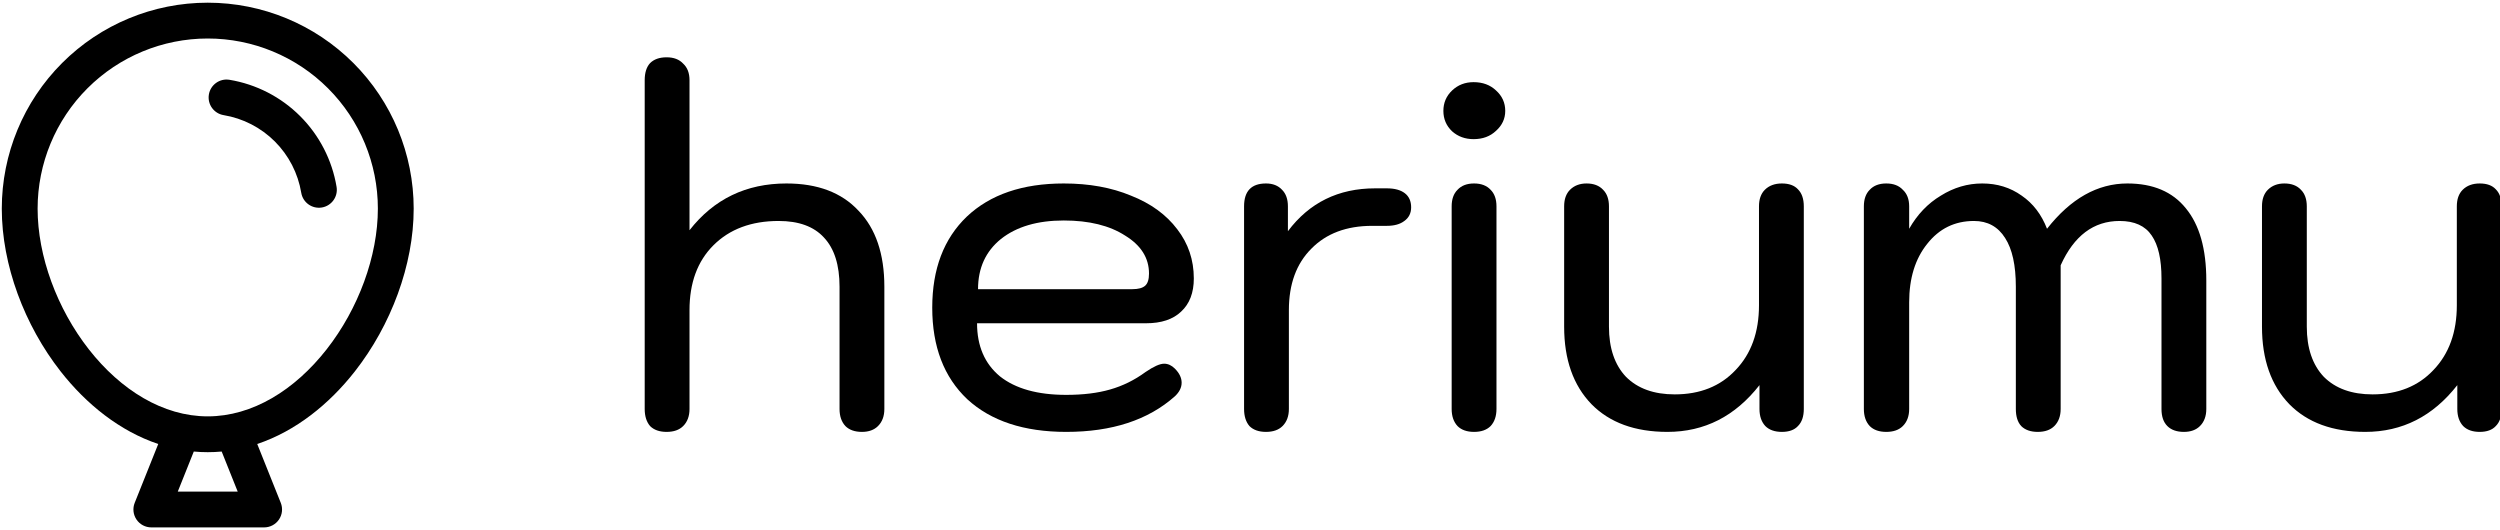 <svg width="349" height="74" viewBox="0 0 349 74" fill="none" xmlns="http://www.w3.org/2000/svg">
<g clip-path="url(#clip0_1_69)">
<path d="M93.06 60.292C92.063 60.292 91.292 60.02 90.748 59.476C90.249 58.887 90 58.093 90 57.096V11.196C90 10.153 90.249 9.36 90.748 8.816C91.292 8.272 92.063 8 93.06 8C94.057 8 94.828 8.295 95.372 8.884C95.961 9.428 96.256 10.199 96.256 11.196V32.14C99.656 27.788 104.167 25.612 109.788 25.612C114.14 25.612 117.495 26.881 119.852 29.42C122.255 31.913 123.456 35.449 123.456 40.028V57.096C123.456 58.093 123.161 58.887 122.572 59.476C122.028 60.02 121.28 60.292 120.328 60.292C119.331 60.292 118.56 60.02 118.016 59.476C117.472 58.887 117.2 58.093 117.2 57.096V40.028C117.2 36.991 116.475 34.701 115.024 33.16C113.619 31.619 111.511 30.848 108.7 30.848C104.892 30.848 101.855 31.981 99.588 34.248C97.367 36.469 96.256 39.484 96.256 43.292V57.096C96.256 58.093 95.961 58.887 95.372 59.476C94.828 60.02 94.057 60.292 93.06 60.292Z" fill="black"/>
<path d="M148.841 60.292C142.947 60.292 138.346 58.773 135.037 55.736C131.773 52.653 130.141 48.392 130.141 42.952C130.141 37.557 131.75 33.319 134.969 30.236C138.233 27.153 142.743 25.612 148.501 25.612C152.037 25.612 155.165 26.179 157.885 27.312C160.65 28.4 162.803 29.964 164.345 32.004C165.886 33.999 166.657 36.288 166.657 38.872C166.657 40.867 166.067 42.408 164.889 43.496C163.755 44.584 162.123 45.128 159.993 45.128H136.397C136.397 48.301 137.462 50.772 139.593 52.54C141.769 54.263 144.851 55.124 148.841 55.124C151.198 55.124 153.238 54.875 154.961 54.376C156.729 53.877 158.383 53.061 159.925 51.928C161.058 51.157 161.919 50.772 162.509 50.772C163.053 50.772 163.551 50.999 164.005 51.452C164.639 52.087 164.957 52.744 164.957 53.424C164.957 54.104 164.639 54.739 164.005 55.328C160.287 58.637 155.233 60.292 148.841 60.292ZM158.089 40.368C158.905 40.368 159.494 40.209 159.857 39.892C160.219 39.575 160.401 39.008 160.401 38.192C160.401 36.016 159.29 34.248 157.069 32.888C154.893 31.483 152.037 30.78 148.501 30.78C144.829 30.78 141.905 31.641 139.729 33.364C137.598 35.087 136.533 37.421 136.533 40.368H158.089Z" fill="black"/>
<path d="M176.732 60.292C175.735 60.292 174.964 60.02 174.42 59.476C173.921 58.887 173.672 58.093 173.672 57.096V28.808C173.672 26.677 174.692 25.612 176.732 25.612C177.684 25.612 178.432 25.907 178.976 26.496C179.52 27.04 179.792 27.811 179.792 28.808V32.276C182.784 28.287 186.841 26.292 191.964 26.292H193.596C194.684 26.292 195.523 26.519 196.112 26.972C196.701 27.425 196.996 28.083 196.996 28.944C196.996 29.76 196.679 30.395 196.044 30.848C195.455 31.301 194.639 31.528 193.596 31.528H191.556C187.975 31.528 185.141 32.593 183.056 34.724C180.971 36.809 179.928 39.665 179.928 43.292V57.096C179.928 58.093 179.633 58.887 179.044 59.476C178.5 60.02 177.729 60.292 176.732 60.292Z" fill="black"/>
<path d="M205.712 19.424C204.533 19.424 203.536 19.061 202.72 18.336C201.904 17.565 201.496 16.613 201.496 15.48C201.496 14.347 201.904 13.395 202.72 12.624C203.536 11.853 204.533 11.468 205.712 11.468C206.981 11.468 208.024 11.853 208.84 12.624C209.701 13.395 210.132 14.347 210.132 15.48C210.132 16.568 209.701 17.497 208.84 18.268C208.024 19.039 206.981 19.424 205.712 19.424ZM205.78 60.292C204.783 60.292 204.012 60.02 203.468 59.476C202.924 58.887 202.652 58.093 202.652 57.096V28.808C202.652 27.811 202.924 27.04 203.468 26.496C204.012 25.907 204.783 25.612 205.78 25.612C206.777 25.612 207.548 25.907 208.092 26.496C208.636 27.04 208.908 27.811 208.908 28.808V57.096C208.908 58.093 208.636 58.887 208.092 59.476C207.548 60.02 206.777 60.292 205.78 60.292Z" fill="black"/>
<path d="M232.771 60.292C228.238 60.292 224.702 59 222.163 56.416C219.625 53.787 218.355 50.183 218.355 45.604V28.808C218.355 27.811 218.627 27.04 219.171 26.496C219.761 25.907 220.531 25.612 221.483 25.612C222.481 25.612 223.251 25.907 223.795 26.496C224.339 27.04 224.611 27.811 224.611 28.808V45.604C224.611 48.596 225.405 50.931 226.991 52.608C228.623 54.24 230.89 55.056 233.791 55.056C237.327 55.056 240.161 53.923 242.291 51.656C244.467 49.389 245.555 46.375 245.555 42.612V28.808C245.555 27.811 245.827 27.04 246.371 26.496C246.961 25.907 247.754 25.612 248.751 25.612C249.749 25.612 250.497 25.884 250.995 26.428C251.539 26.972 251.811 27.765 251.811 28.808V57.096C251.811 58.139 251.539 58.932 250.995 59.476C250.497 60.02 249.749 60.292 248.751 60.292C247.754 60.292 246.983 60.02 246.439 59.476C245.895 58.887 245.623 58.093 245.623 57.096V53.764C242.223 58.116 237.939 60.292 232.771 60.292Z" fill="black"/>
<path d="M263.324 60.292C262.327 60.292 261.556 60.02 261.012 59.476C260.468 58.887 260.196 58.093 260.196 57.096V28.808C260.196 27.811 260.468 27.04 261.012 26.496C261.556 25.907 262.327 25.612 263.324 25.612C264.321 25.612 265.092 25.907 265.636 26.496C266.225 27.04 266.52 27.811 266.52 28.808V31.936C267.653 29.941 269.127 28.4 270.94 27.312C272.753 26.179 274.68 25.612 276.72 25.612C278.805 25.612 280.641 26.179 282.228 27.312C283.815 28.4 284.993 29.941 285.764 31.936C289.073 27.72 292.813 25.612 296.984 25.612C300.565 25.612 303.285 26.768 305.144 29.08C307.048 31.392 308 34.747 308 39.144V57.096C308 58.093 307.705 58.887 307.116 59.476C306.572 60.02 305.824 60.292 304.872 60.292C303.875 60.292 303.104 60.02 302.56 59.476C302.016 58.932 301.744 58.139 301.744 57.096V38.872C301.744 36.197 301.291 34.203 300.384 32.888C299.477 31.528 297.981 30.848 295.896 30.848C292.269 30.848 289.527 32.911 287.668 37.036V57.096C287.668 58.093 287.373 58.887 286.784 59.476C286.24 60.02 285.469 60.292 284.472 60.292C283.475 60.292 282.704 60.02 282.16 59.476C281.661 58.932 281.412 58.139 281.412 57.096V40.028C281.412 37.036 280.913 34.769 279.916 33.228C278.919 31.641 277.468 30.848 275.564 30.848C272.889 30.848 270.713 31.913 269.036 34.044C267.359 36.129 266.52 38.849 266.52 42.204V57.096C266.52 58.093 266.225 58.887 265.636 59.476C265.092 60.02 264.321 60.292 263.324 60.292Z" fill="black"/>
<path d="M330.189 60.292C325.656 60.292 322.12 59 319.581 56.416C317.043 53.787 315.773 50.183 315.773 45.604V28.808C315.773 27.811 316.045 27.04 316.589 26.496C317.179 25.907 317.949 25.612 318.901 25.612C319.899 25.612 320.669 25.907 321.213 26.496C321.757 27.04 322.029 27.811 322.029 28.808V45.604C322.029 48.596 322.823 50.931 324.409 52.608C326.041 54.24 328.308 55.056 331.209 55.056C334.745 55.056 337.579 53.923 339.709 51.656C341.885 49.389 342.973 46.375 342.973 42.612V28.808C342.973 27.811 343.245 27.04 343.789 26.496C344.379 25.907 345.172 25.612 346.169 25.612C347.167 25.612 347.915 25.884 348.413 26.428C348.957 26.972 349.229 27.765 349.229 28.808V57.096C349.229 58.139 348.957 58.932 348.413 59.476C347.915 60.02 347.167 60.292 346.169 60.292C345.172 60.292 344.401 60.02 343.857 59.476C343.313 58.887 343.041 58.093 343.041 57.096V53.764C339.641 58.116 335.357 60.292 330.189 60.292Z" fill="black"/>
<g clip-path="url(#clip1_1_69)">
<path fill-rule="evenodd" clip-rule="evenodd" d="M-15.5 -7.5H73.5V81.5H-15.5V-7.5ZM-10.5 -2.5V76.5H68.5V-2.5H-10.5ZM29 5.375C22.701 5.375 16.66 7.877 12.206 12.331C7.752 16.785 5.25 22.826 5.25 29.125C5.25 35.755 7.959 43.098 12.404 48.772C16.857 54.455 22.764 58.125 29 58.125C35.236 58.125 41.143 54.455 45.596 48.772C50.041 43.098 52.75 35.755 52.75 29.125C52.75 22.826 50.248 16.785 45.794 12.331C41.34 7.877 35.299 5.375 29 5.375ZM8.671 8.796C14.062 3.404 21.375 0.375 29 0.375C36.625 0.375 43.938 3.404 49.329 8.796C54.721 14.187 57.75 21.5 57.75 29.125C57.75 36.998 54.586 45.405 49.532 51.855C45.951 56.426 41.277 60.184 35.91 61.982L39.196 70.197C39.504 70.967 39.41 71.84 38.945 72.527C38.48 73.213 37.705 73.625 36.875 73.625H21.125C20.295 73.625 19.52 73.213 19.055 72.527C18.59 71.84 18.496 70.967 18.804 70.197L22.09 61.982C16.723 60.184 12.049 56.426 8.468 51.855C3.415 45.405 0.25 36.998 0.25 29.125C0.25 21.5 3.279 14.187 8.671 8.796ZM27.053 63.035L24.818 68.625H33.182L30.947 63.035C30.305 63.095 29.656 63.125 29 63.125C28.344 63.125 27.695 63.095 27.053 63.035ZM29.159 13.194C29.386 11.832 30.674 10.912 32.036 11.139C35.775 11.761 39.227 13.537 41.907 16.218C44.588 18.898 46.364 22.35 46.986 26.089C47.213 27.451 46.293 28.739 44.931 28.966C43.569 29.193 42.281 28.273 42.054 26.911C41.603 24.199 40.315 21.697 38.372 19.753C36.428 17.81 33.926 16.522 31.214 16.071C29.852 15.844 28.932 14.556 29.159 13.194Z" fill="black"/>
</g>
</g>
<defs>
<clipPath id="clip0_1_69">
<rect width="349" height="74" fill="white"/>
</clipPath>
<clipPath id="clip1_1_69">
<rect width="58" height="74" fill="white"/>
</clipPath>
</defs>
</svg>
